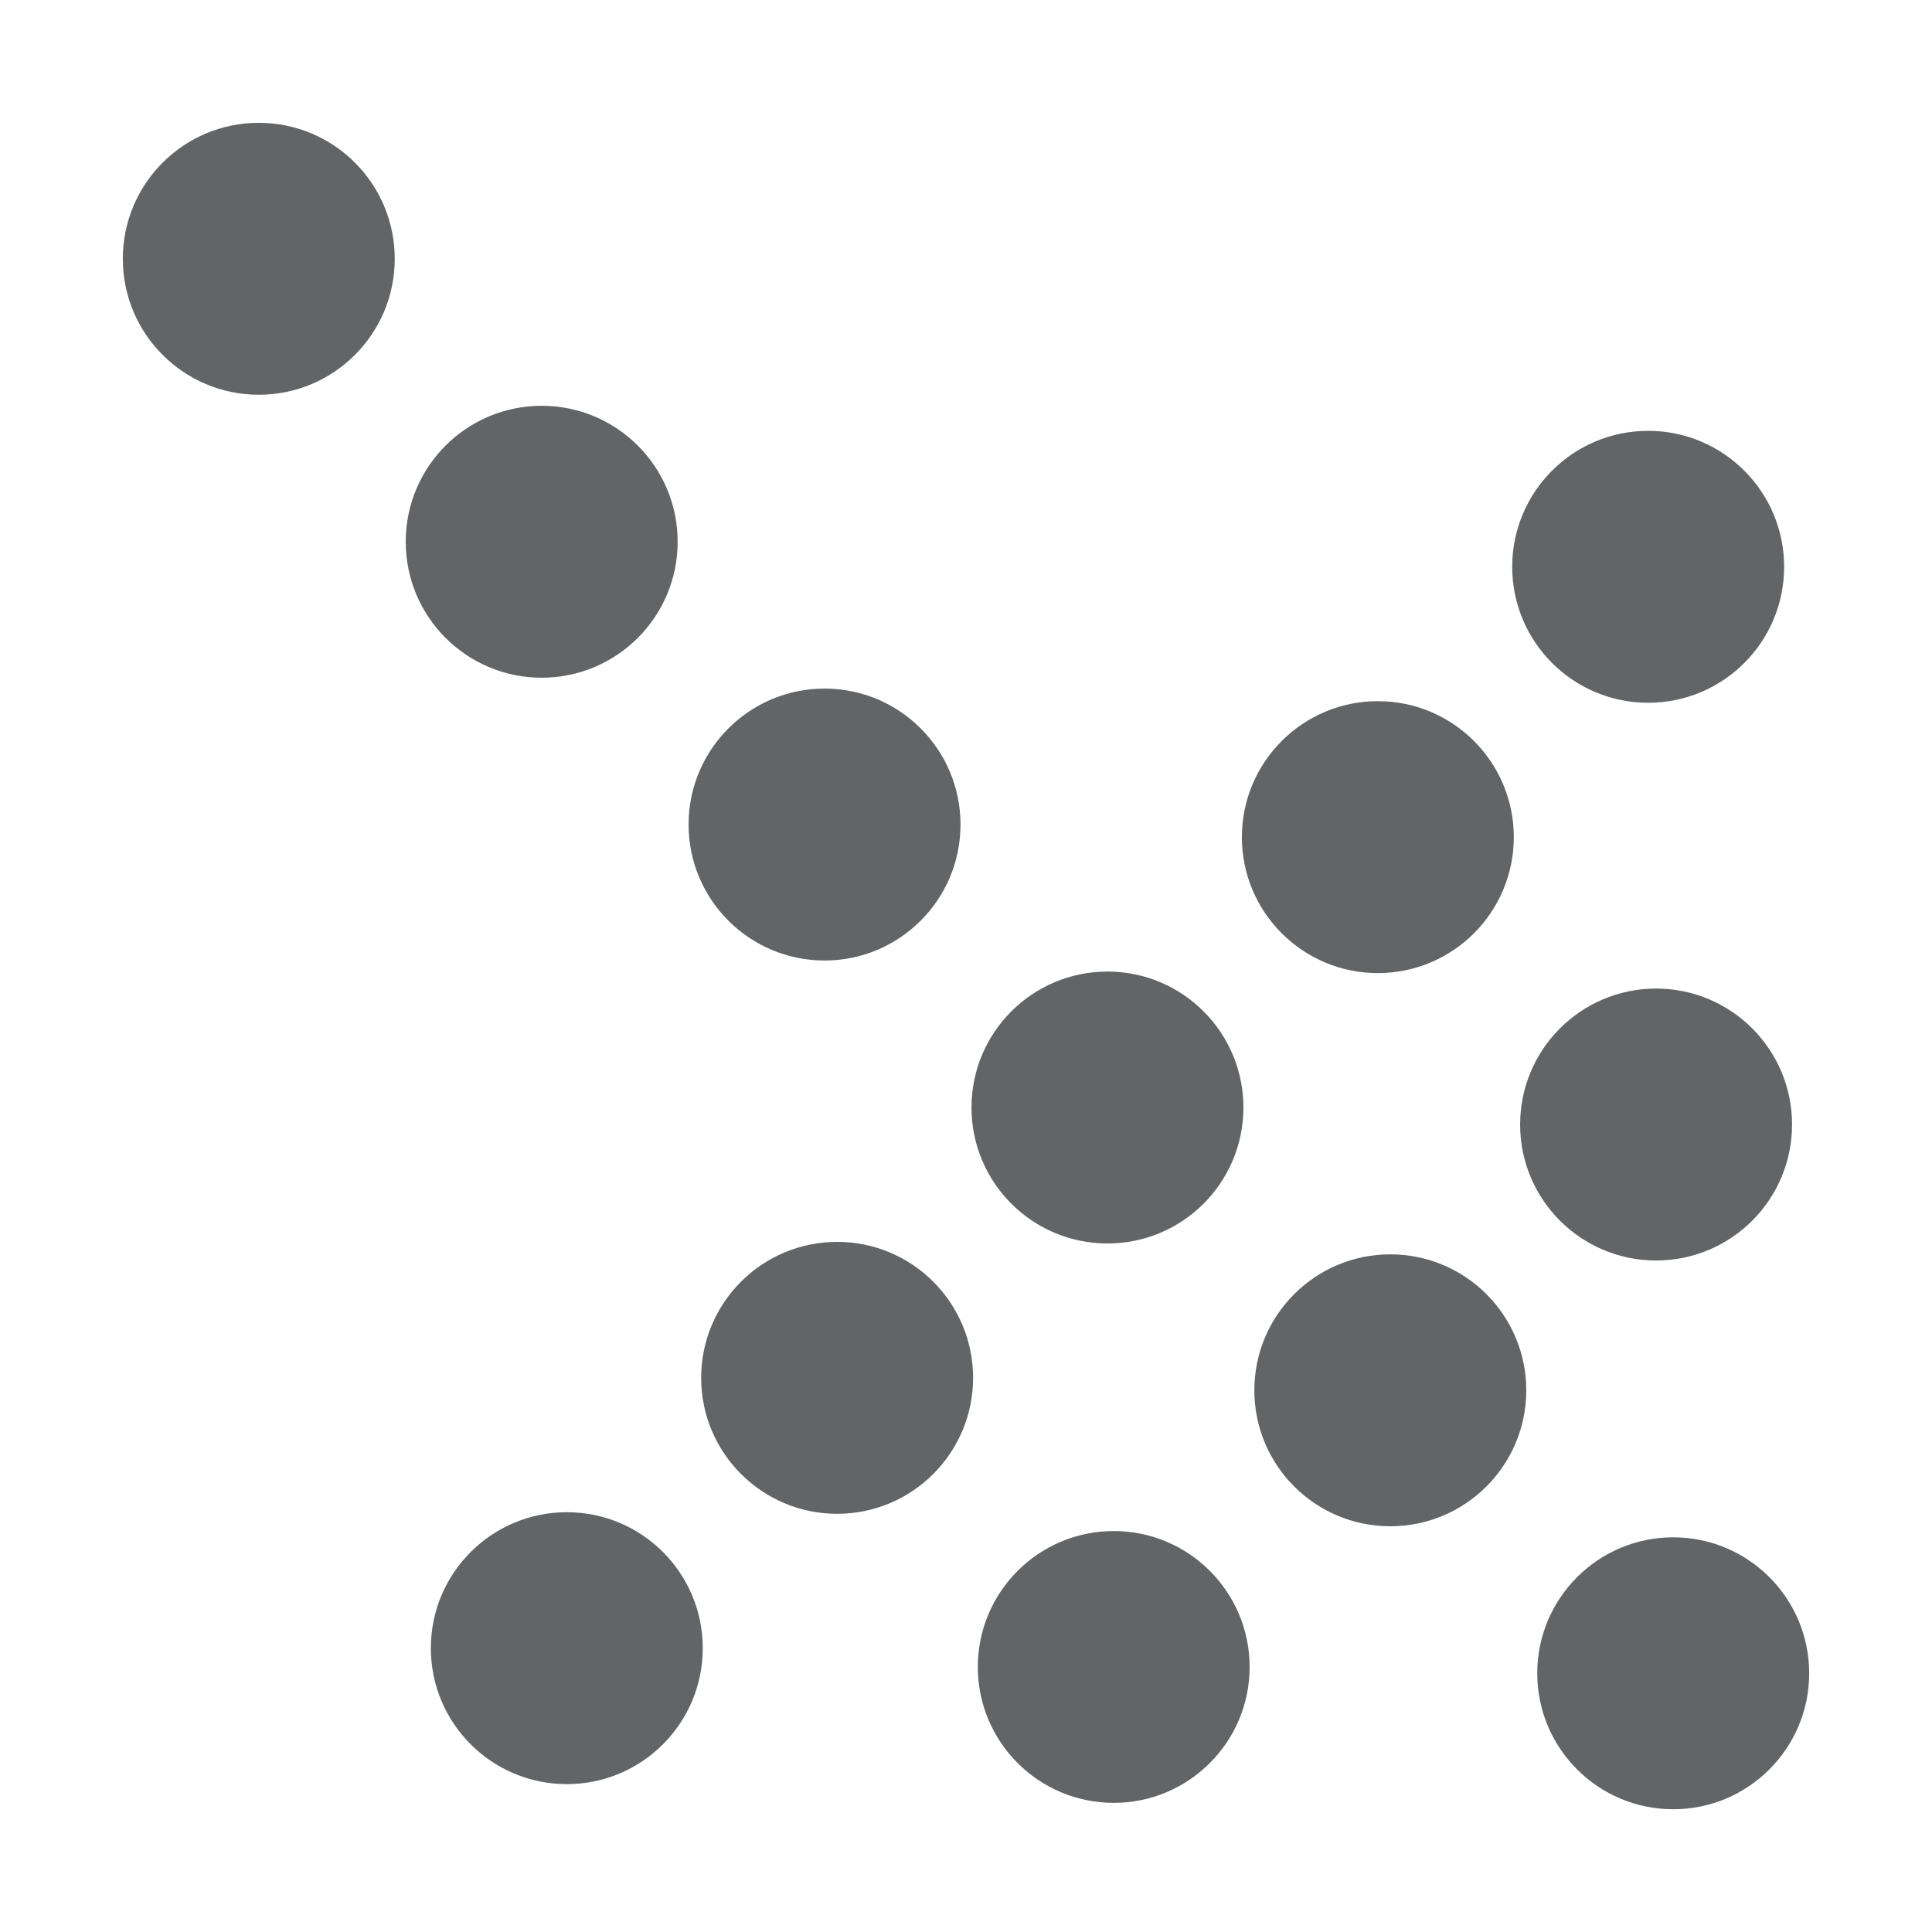<?xml version="1.0" encoding="UTF-8" standalone="no"?>
<!-- Created with Inkscape (http://www.inkscape.org/) -->

<svg
   xmlns:dc="http://purl.org/dc/elements/1.1/"
   xmlns:cc="http://creativecommons.org/ns#"
   xmlns:rdf="http://www.w3.org/1999/02/22-rdf-syntax-ns#"
   xmlns:svg="http://www.w3.org/2000/svg"
   xmlns="http://www.w3.org/2000/svg"
   xmlns:sodipodi="http://sodipodi.sourceforge.net/DTD/sodipodi-0.dtd"
   xmlns:inkscape="http://www.inkscape.org/namespaces/inkscape"
   width="31.461"
   height="31.462"
   id="svg14803"
   version="1.1"
   inkscape:version="0.48.0 r9654"
   sodipodi:docname="New document 7">
  <defs
     id="defs14805" />
  <sodipodi:namedview
     id="base"
     pagecolor="#ffffff"
     bordercolor="#666666"
     borderopacity="1.0"
     inkscape:pageopacity="0.0"
     inkscape:pageshadow="2"
     inkscape:zoom="2.8"
     inkscape:cx="33.181544"
     inkscape:cy="36.746245"
     inkscape:document-units="px"
     inkscape:current-layer="layer1"
     showgrid="false"
     fit-margin-top="2"
     fit-margin-left="2"
     fit-margin-right="2"
     fit-margin-bottom="2"
     inkscape:window-width="1366"
     inkscape:window-height="695"
     inkscape:window-x="0"
     inkscape:window-y="24"
     inkscape:window-maximized="1" />
  <g
     inkscape:label="Layer 1"
     inkscape:groupmode="layer"
     id="layer1"
     transform="translate(-301.412,-436.631)">
    <g
       transform="translate(180.128,-111.426)"
       id="g5907">
      <circle
         d="m 146.138,570.697 c 0,1.223 -0.991,2.214 -2.214,2.214 -1.223,0 -2.214,-0.991 -2.214,-2.214 0,-1.223 0.991,-2.214 2.214,-2.214 1.223,0 2.214,0.991 2.214,2.214 z"
         cx="143.924"
         cy="570.697"
         r="2.214"
         id="circle5909"
         sodipodi:cx="143.924"
         sodipodi:cy="570.69702"
         sodipodi:rx="2.214"
         sodipodi:ry="2.214"
         style="fill:#636466" />
      <circle
         d="m 136.925,561.484 c 0,1.223 -0.991,2.214 -2.214,2.214 -1.223,0 -2.214,-0.991 -2.214,-2.214 0,-1.223 0.991,-2.214 2.214,-2.214 1.223,0 2.214,0.991 2.214,2.214 z"
         cx="134.711"
         cy="561.484"
         r="2.214"
         id="circle5911"
         sodipodi:cx="134.711"
         sodipodi:cy="561.48401"
         sodipodi:rx="2.214"
         sodipodi:ry="2.214"
         style="fill:#636466" />
      <circle
         d="m 132.319,556.879 c 0,1.223 -0.991,2.214 -2.214,2.214 -1.223,0 -2.214,-0.991 -2.214,-2.214 0,-1.223 0.991,-2.214 2.214,-2.214 1.223,0 2.214,0.991 2.214,2.214 z"
         cx="130.105"
         cy="556.879"
         r="2.214"
         id="circle5913"
         sodipodi:cx="130.105"
         sodipodi:cy="556.87903"
         sodipodi:rx="2.214"
         sodipodi:ry="2.214"
         style="fill:#636466" />
      <circle
         d="m 127.712,552.271 c 0,1.223 -0.991,2.214 -2.214,2.214 -1.223,0 -2.214,-0.991 -2.214,-2.214 0,-1.223 0.991,-2.214 2.214,-2.214 1.223,0 2.214,0.991 2.214,2.214 z"
         cx="125.498"
         cy="552.271"
         r="2.214"
         id="circle5915"
         sodipodi:cx="125.498"
         sodipodi:cy="552.271"
         sodipodi:rx="2.214"
         sodipodi:ry="2.214"
         style="fill:#636466" />
      <circle
         d="m 150.745,575.305 c 0,1.223 -0.991,2.214 -2.214,2.214 -1.223,0 -2.214,-0.991 -2.214,-2.214 0,-1.223 0.991,-2.214 2.214,-2.214 1.223,0 2.214,0.991 2.214,2.214 z"
         cx="148.531"
         cy="575.305"
         r="2.214"
         id="circle5917"
         sodipodi:cx="148.53101"
         sodipodi:cy="575.30499"
         sodipodi:rx="2.214"
         sodipodi:ry="2.214"
         style="fill:#636466" />
      <circle
         d="m 141.633,575.202 c 0,1.222 -0.991,2.213 -2.213,2.213 -1.222,0 -2.213,-0.991 -2.213,-2.213 0,-1.222 0.991,-2.213 2.213,-2.213 1.222,0 2.213,0.991 2.213,2.213 z"
         cx="139.42"
         cy="575.202"
         r="2.213"
         id="circle5919"
         sodipodi:cx="139.42"
         sodipodi:cy="575.20203"
         sodipodi:rx="2.2130001"
         sodipodi:ry="2.2130001"
         style="fill:#636466" />
      <circle
         d="m 150.466,566.369 c 0,1.223 -0.991,2.214 -2.214,2.214 -1.223,0 -2.214,-0.991 -2.214,-2.214 0,-1.223 0.991,-2.214 2.214,-2.214 1.223,0 2.214,0.991 2.214,2.214 z"
         cx="148.252"
         cy="566.369"
         r="2.214"
         id="circle5921"
         sodipodi:cx="148.252"
         sodipodi:cy="566.36902"
         sodipodi:rx="2.214"
         sodipodi:ry="2.214"
         style="fill:#636466" />
      <g
         id="g5923">
        <circle
           d="m 141.532,566.092 c 0,1.223 -0.991,2.214 -2.214,2.214 -1.223,0 -2.214,-0.991 -2.214,-2.214 0,-1.223 0.991,-2.214 2.214,-2.214 1.223,0 2.214,0.991 2.214,2.214 z"
           cx="139.318"
           cy="566.092"
           r="2.214"
           id="circle5925"
           sodipodi:cx="139.31799"
           sodipodi:cy="566.09198"
           sodipodi:rx="2.214"
           sodipodi:ry="2.214"
           style="fill:#636466" />
        <circle
           d="m 132.728,574.896 c 0,1.223 -0.991,2.214 -2.214,2.214 -1.223,0 -2.214,-0.991 -2.214,-2.214 0,-1.223 0.991,-2.214 2.214,-2.214 1.223,0 2.214,0.991 2.214,2.214 z"
           cx="130.514"
           cy="574.896"
           r="2.214"
           id="circle5927"
           sodipodi:cx="130.51401"
           sodipodi:cy="574.896"
           sodipodi:rx="2.214"
           sodipodi:ry="2.214"
           style="fill:#636466" />
        <circle
           d="m 137.13,570.494 c 0,1.223 -0.991,2.214 -2.214,2.214 -1.223,0 -2.214,-0.991 -2.214,-2.214 0,-1.223 0.991,-2.214 2.214,-2.214 1.223,0 2.214,0.991 2.214,2.214 z"
           cx="134.916"
           cy="570.494"
           r="2.214"
           id="circle5929"
           sodipodi:cx="134.916"
           sodipodi:cy="570.49402"
           sodipodi:rx="2.214"
           sodipodi:ry="2.214"
           style="fill:#636466" />
        <circle
           d="m 150.337,557.287 c 0,1.223 -0.991,2.214 -2.214,2.214 -1.223,0 -2.214,-0.991 -2.214,-2.214 0,-1.223 0.991,-2.214 2.214,-2.214 1.223,0 2.214,0.991 2.214,2.214 z"
           cx="148.123"
           cy="557.287"
           r="2.214"
           id="circle5931"
           sodipodi:cx="148.123"
           sodipodi:cy="557.28699"
           sodipodi:rx="2.214"
           sodipodi:ry="2.214"
           style="fill:#636466" />
        <circle
           d="m 145.935,561.689 c 0,1.223 -0.991,2.214 -2.214,2.214 -1.223,0 -2.214,-0.991 -2.214,-2.214 0,-1.223 0.991,-2.214 2.214,-2.214 1.223,0 2.214,0.991 2.214,2.214 z"
           cx="143.721"
           cy="561.689"
           r="2.214"
           id="circle5933"
           sodipodi:cx="143.72099"
           sodipodi:cy="561.68903"
           sodipodi:rx="2.214"
           sodipodi:ry="2.214"
           style="fill:#636466" />
      </g>
    </g>
  </g>
</svg>
